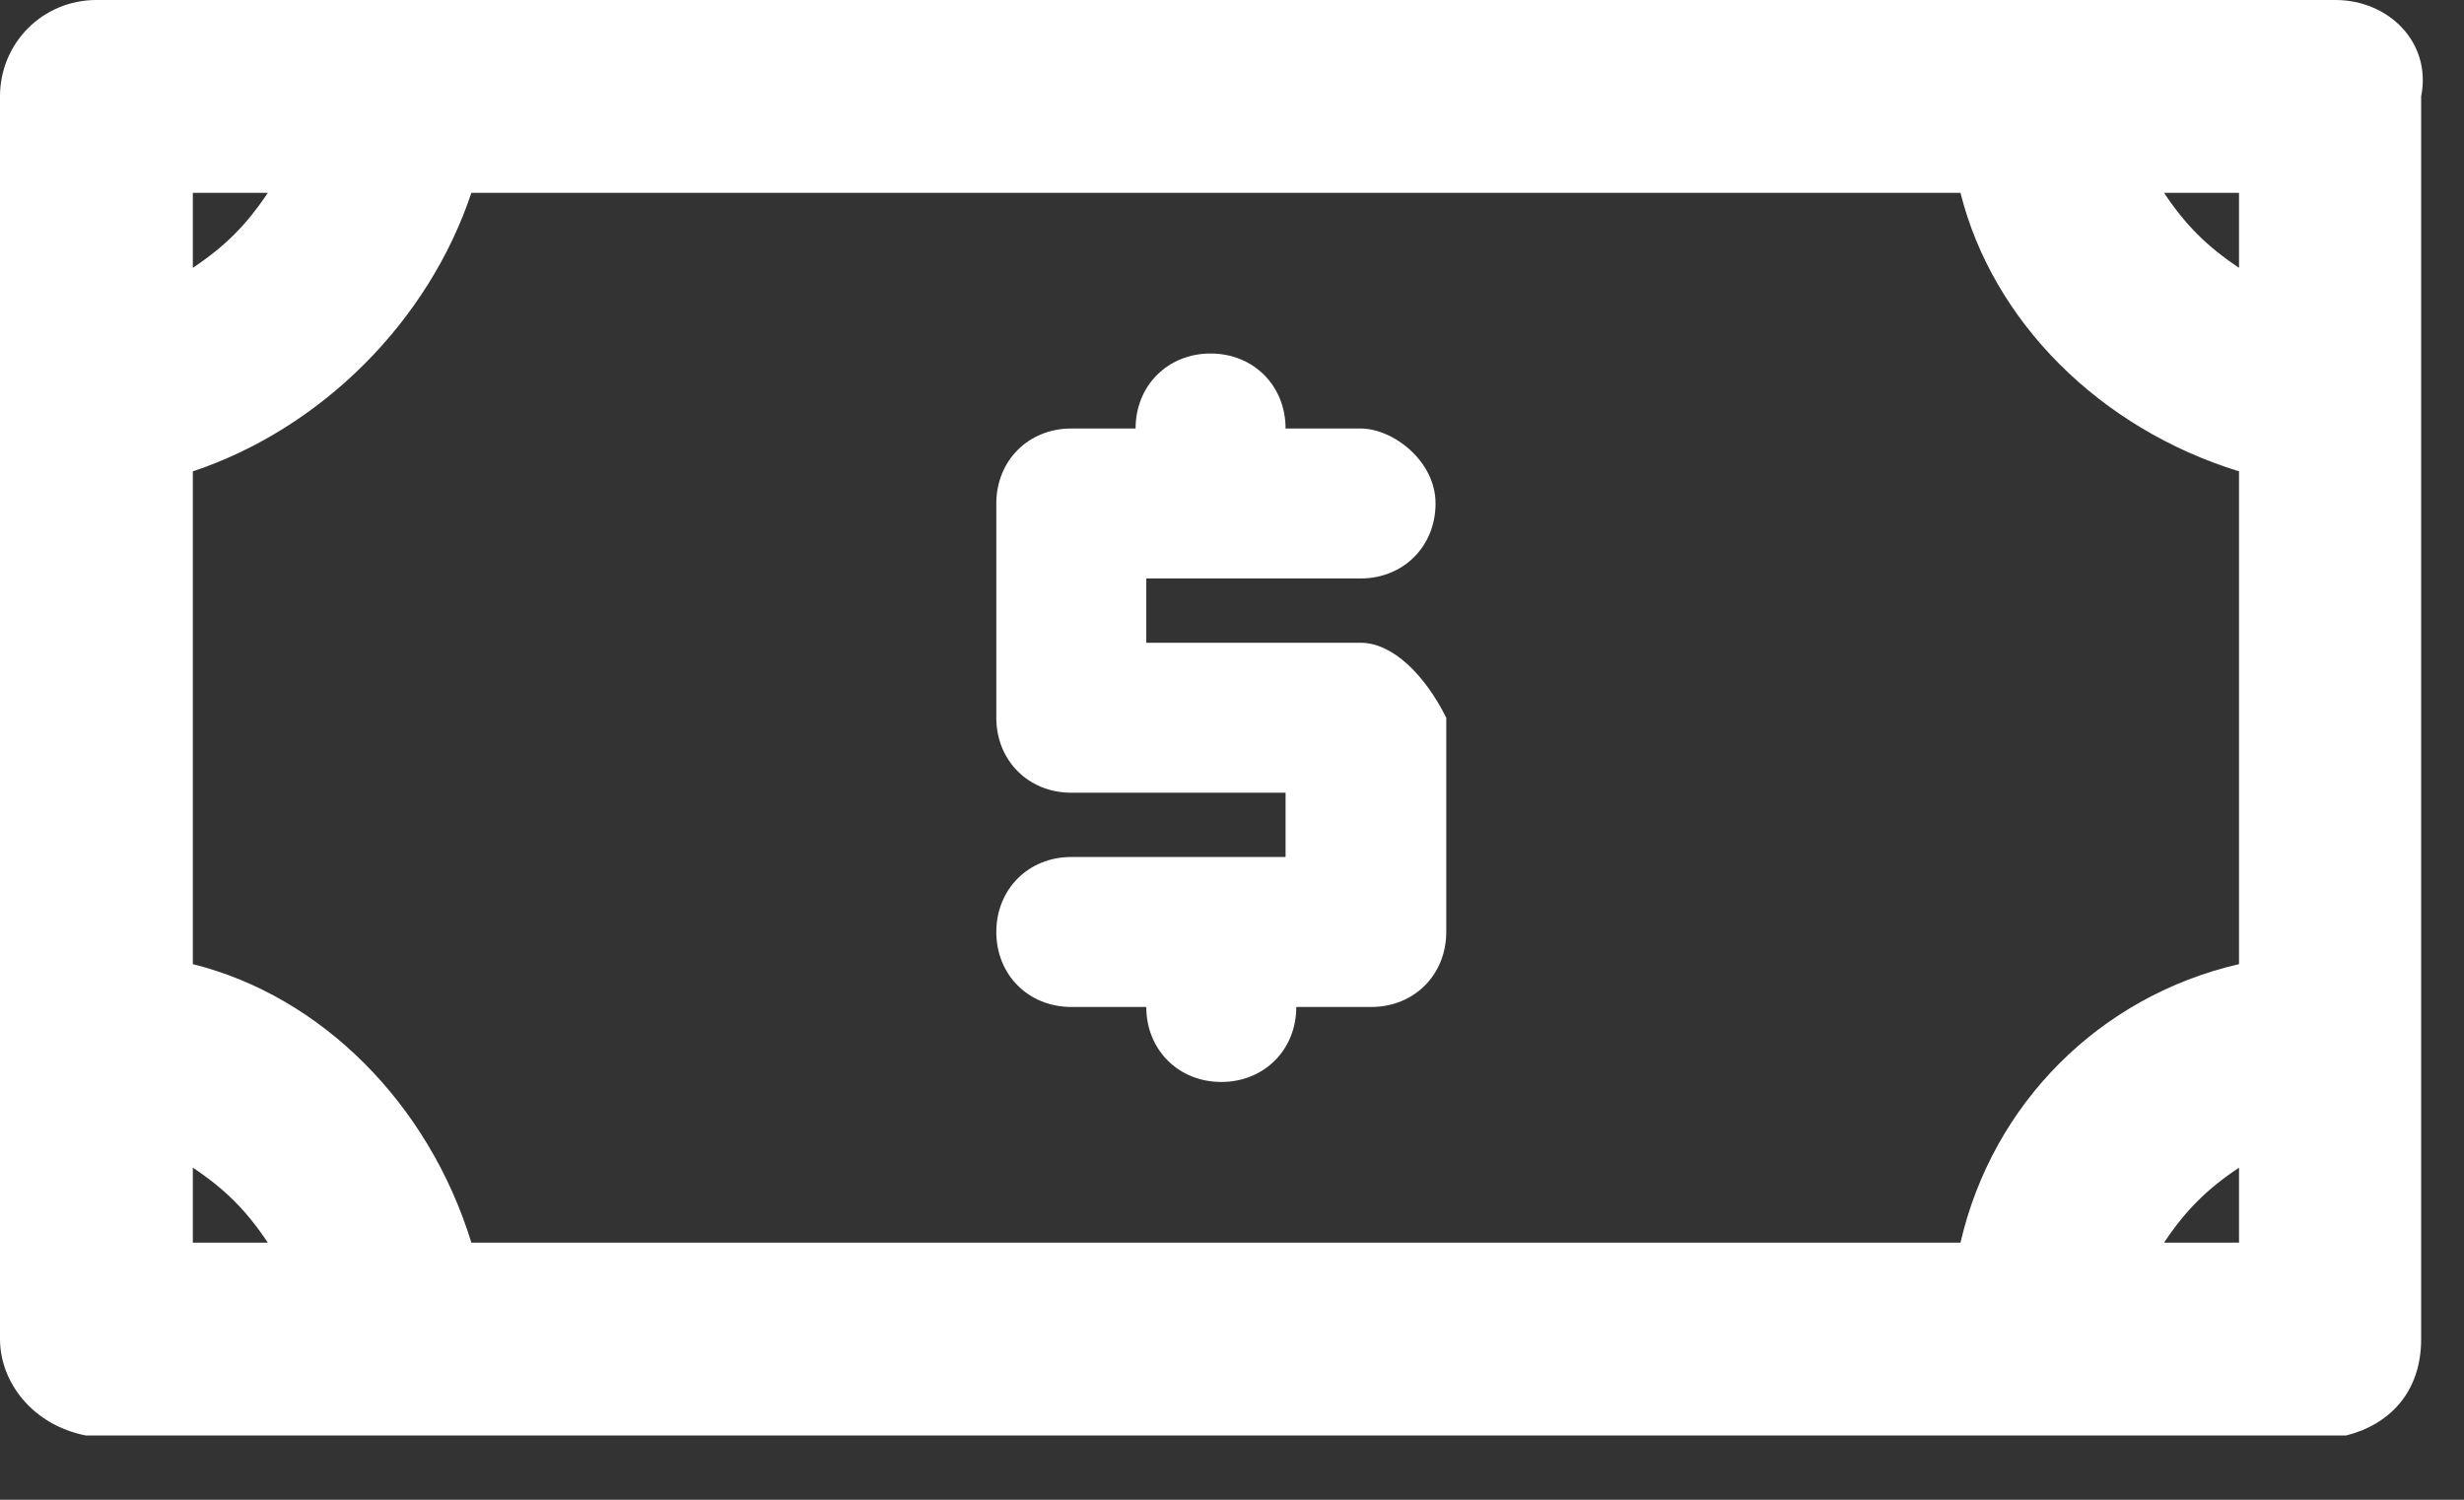 <svg width="23" height="14" viewBox="0 0 23 14" fill="none" xmlns="http://www.w3.org/2000/svg">
<rect x="0" y="0" width="23" height="14" fill="#333333" stroke="none"/>
<g clip-path="url(#clip0)">
<path d="M12.7 5.4C13.1 5.4 13.4 5.1 13.4 4.7C13.4 4.3 13 4 12.7 4H12C12 3.6 11.7 3.3 11.3 3.3C10.9 3.3 10.6 3.6 10.6 4H10C9.6 4 9.3 4.3 9.3 4.7V6.7C9.3 7.1 9.6 7.4 10 7.4H12V8H10C9.6 8 9.3 8.3 9.3 8.7C9.3 9.1 9.6 9.4 10 9.4H10.7C10.7 9.8 11 10.1 11.4 10.1C11.8 10.1 12.1 9.8 12.1 9.4H12.8C13.2 9.4 13.5 9.1 13.5 8.7V6.7C13.3 6.3 13 6 12.7 6H10.7V5.4H12.7Z" fill="white"/>
<path d="M21.8 0H0.9C0.4 0 0 0.4 0 0.9V12.5C0 12.9 0.3 13.3 0.8 13.4H21.9C22.3 13.3 22.6 13 22.6 12.5V0.9C22.7 0.4 22.3 0 21.8 0ZM20.9 1.8V2.5C20.6 2.3 20.4 2.1 20.2 1.8H20.9ZM20.9 4.4V9C19.6 9.3 18.6 10.3 18.3 11.6H4.4C4 10.3 3 9.3 1.8 9V4.4C3 4 4 3 4.4 1.8H18.3C18.6 3 19.6 4 20.9 4.4ZM1.8 2.5V1.8H2.5C2.3 2.1 2.1 2.3 1.8 2.5ZM2.5 11.6H1.8V10.9C2.1 11.1 2.3 11.3 2.5 11.6ZM20.9 10.9V11.6H20.2C20.4 11.3 20.6 11.1 20.9 10.9Z" fill="white"/>
</g>
<defs>
<clipPath id="clip0">
<rect width="22.7" height="13.4" fill="white"/>
</clipPath>
</defs>
</svg>
